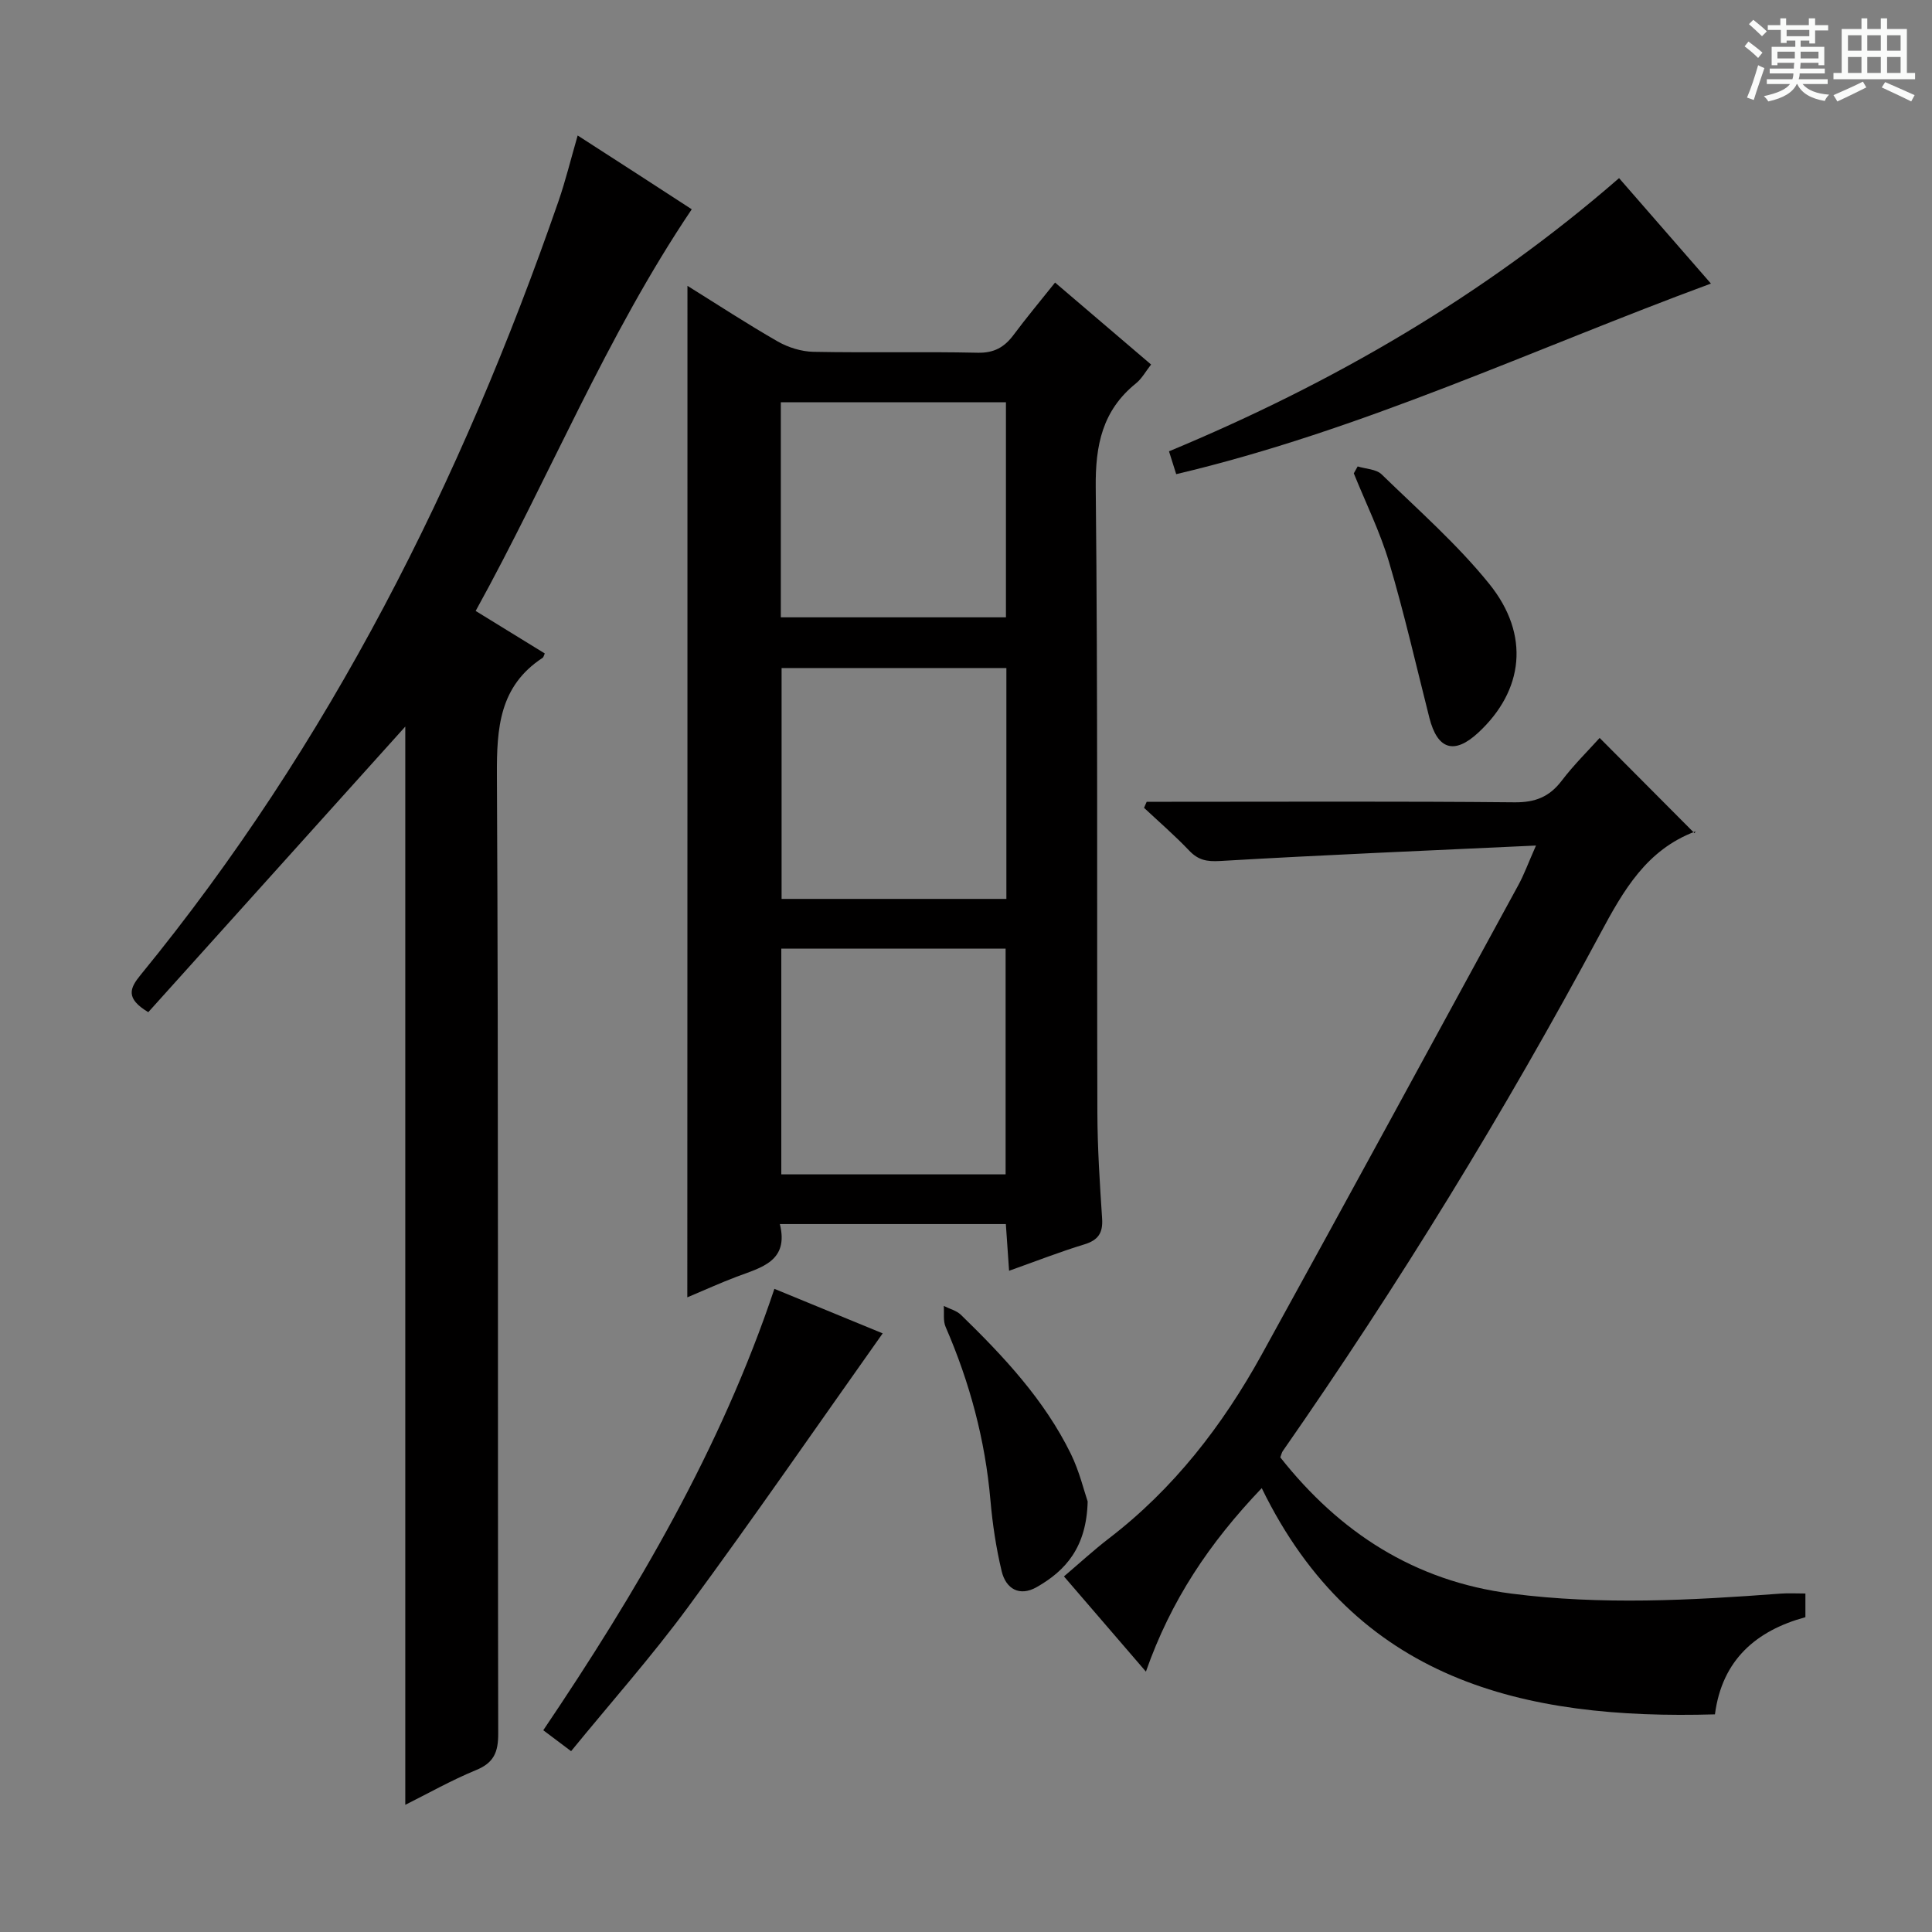 <svg enable-background="new 0 0 400 400" viewBox="0 0 400 400" xmlns="http://www.w3.org/2000/svg"><rect x="0" y="0" width="400" height="400" fill="#808080" stroke="none"/><path d="m361.2 9.6.8-1c.9.7 1.9 1.4 2.9 2.3l-.9 1.1c-1-1-2-1.8-2.8-2.4zm.5 10.6c.9-2.1 1.6-4.3 2.3-6.7.4.2.8.4 1.3.6-.7 2.1-1.5 4.3-2.2 6.6zm.4-15.2.9-.9c1 .8 2 1.6 2.8 2.4l-1 1c-.9-.9-1.8-1.7-2.7-2.5zm12.5-1.2h1.2v1.4h2.7v1.1h-2.7v2.7h-1.2v-.6h-1.8v1.3h4.9v3.8h-1.2v-.5h-3.7c0 .4-.1.9-.1 1.2h5.1v1h-5.2c0 .5-.1.9-.2 1.2h6v1h-5.2c1.1 1.3 2.9 2 5.5 2.2-.4.4-.7.8-.9 1.3-2.9-.5-4.8-1.6-5.7-3.5h-.1c-.8 1.7-2.7 2.9-5.9 3.6-.2-.4-.6-.8-.9-1.1 2.8-.6 4.6-1.4 5.4-2.5h-4.8v-1h5.3c.1-.3.2-.7.2-1.2h-4.9v-1h5c0-.4 0-.8.1-1.2h-3.5v.5h-1.2v-3.8h4.9v-1.3h-1.8v.5h-1.2v-2.7h-2.7v-1h2.6v-1.4h1.2v1.4h4.7v-1.4zm-6.6 8.3h3.6c0-.4 0-.9 0-1.4h-3.6zm1.9-4.6h4.7v-1.3h-4.7zm6.6 3.2h-3.7v1.4h3.7z" fill="#fafbfa"/><path d="m385.3 3.8h1.3v2.2h2.8v-2.2h1.3v2.2h4.1v9.1h1.7v1.3h-16.9v-1.3h1.7v-9.1h4.1v-2.2zm.4 13.1.7 1.2c-1.8.9-3.8 1.9-6 2.9-.2-.4-.5-.8-.8-1.3 2.3-1 4.3-1.9 6.1-2.8zm-3.1-6.4h2.8v-3.2h-2.8zm0 4.6h2.8v-3.3h-2.8zm4-4.6h2.8v-3.2h-2.8zm0 4.6h2.8v-3.3h-2.8zm3.7 1.9c2.1.9 4.1 1.8 6.1 2.7l-.7 1.3c-2.2-1.1-4.2-2-6.1-2.9zm3.2-9.7h-2.8v3.2h2.8zm-2.8 7.8h2.8v-3.3h-2.8z" fill="#fafbfa"/><g fill="#010000"><path d="m142.33 59.18c6.35 3.95 12.42 7.93 18.71 11.53 2.18 1.24 4.89 2.08 7.38 2.13 11.32.22 22.66-.06 33.98.19 3.44.08 5.57-1.16 7.48-3.73 2.67-3.59 5.55-7.02 8.56-10.8 6.72 5.74 13.16 11.24 19.88 16.97-1.12 1.43-1.92 2.93-3.14 3.91-6.95 5.61-8.41 12.78-8.32 21.52.45 43.15.22 86.3.34 129.45.02 7.31.5 14.63.98 21.92.2 3.01-.81 4.5-3.72 5.38-5.06 1.54-10 3.48-15.54 5.45-.24-3.39-.45-6.42-.67-9.67-15.59 0-30.84 0-46.79 0 1.91 7.69-3.81 8.97-8.94 10.9-3.39 1.28-6.69 2.79-10.22 4.27.03-69.9.03-139.34.03-209.42zm66.03 79.13c-15.78 0-31.05 0-46.54 0v47.8h46.54c0-16.1 0-31.71 0-47.8zm-46.6 104.83h46.44c0-15.83 0-31.21 0-46.74-15.62 0-30.86 0-46.44 0zm-.1-115.33h46.61c0-14.9 0-29.62 0-44.52-15.63 0-30.99 0-46.61 0z"/><path d="m83.91 373.67c0-74.81 0-149.46 0-223.24-17.37 19.31-35.32 39.26-53.21 59.13-4.78-2.86-3.83-4.97-1.6-7.7 39.13-47.82 66.38-102.09 86.52-160.18 1.46-4.22 2.52-8.58 3.98-13.63 4.16 2.68 8.15 5.25 12.14 7.83 3.87 2.51 7.74 5.02 11.48 7.45-17.77 26.38-29.46 55.48-44.74 83.16 5.05 3.1 9.68 5.95 14.31 8.8-.18.38-.24.78-.47.92-8.93 5.87-9.49 14.5-9.44 24.28.34 66.14.14 132.29.27 198.43.01 3.84-.89 6.06-4.62 7.57-5.16 2.13-10.06 4.91-14.62 7.18z"/><path d="m318.01 175.06c-22.6 1.06-44 1.94-65.39 3.2-2.79.16-4.54-.18-6.42-2.16-2.95-3.1-6.21-5.92-9.34-8.85.18-.42.37-.84.55-1.25h5.18c23.66 0 47.33-.12 70.99.11 4.28.04 7.21-1.13 9.76-4.48 2.51-3.29 5.48-6.22 7.85-8.85 6.56 6.58 12.95 13.01 19.64 19.73.44-.87.37-.44.16-.36-10.09 3.79-14.87 12.19-19.68 21.16-19.83 36.98-41.75 72.7-65.74 107.14-.18.26-.25.61-.5 1.28 12.25 15.51 27.75 25.63 47.85 28.21 18.59 2.39 37.16 1.4 55.74 0 1.62-.12 3.26-.02 5.13-.02v4.9c-10.18 2.78-17.26 8.83-18.73 20.12-39.63 1.15-74.4-6.95-93.83-46.84-10.87 11.39-18.81 23.24-23.98 37.99-5.78-6.71-11.24-13.05-16.97-19.71 3.2-2.72 6.12-5.41 9.25-7.82 13.46-10.31 23.59-23.42 31.7-38.12 17.82-32.33 35.45-64.76 53.12-97.18 1.17-2.13 2-4.44 3.66-8.2z"/><path d="m335.21 36.88c6.65 7.63 12.93 14.84 19.02 21.83-36.93 13.62-72.24 30.38-110.71 39.46-.45-1.42-.92-2.92-1.49-4.73 33.8-14.06 65.14-32.16 93.18-56.56z"/><path d="m182.75 276.06c-13.56 19.14-26.62 38.09-40.26 56.62-7.56 10.28-16.07 19.86-24.25 29.88-2.24-1.68-3.8-2.86-5.76-4.33 19.33-28.66 36.74-58.21 47.85-91.39 7.87 3.23 15.49 6.37 22.42 9.22z"/><path d="m281.09 96.57c1.68.52 3.84.55 4.97 1.65 7.61 7.4 15.67 14.48 22.3 22.7 8.49 10.54 7.08 22.06-2.28 30.75-4.98 4.63-8.47 3.55-10.15-3.08-2.72-10.74-5.18-21.55-8.33-32.17-1.87-6.31-4.84-12.29-7.31-18.42.28-.47.54-.95.8-1.43z"/><path d="m225.19 310.87c-.24 9.44-4.51 14.29-10.56 17.73-3.56 2.02-6.38.35-7.25-3.32-1.15-4.8-1.89-9.74-2.32-14.66-1.09-12.51-4.29-24.41-9.28-35.9-.55-1.26-.27-2.88-.38-4.34 1.2.61 2.65.96 3.57 1.86 8.83 8.59 17.25 17.57 22.74 28.77 1.78 3.65 2.74 7.7 3.48 9.86z"/></g></svg>